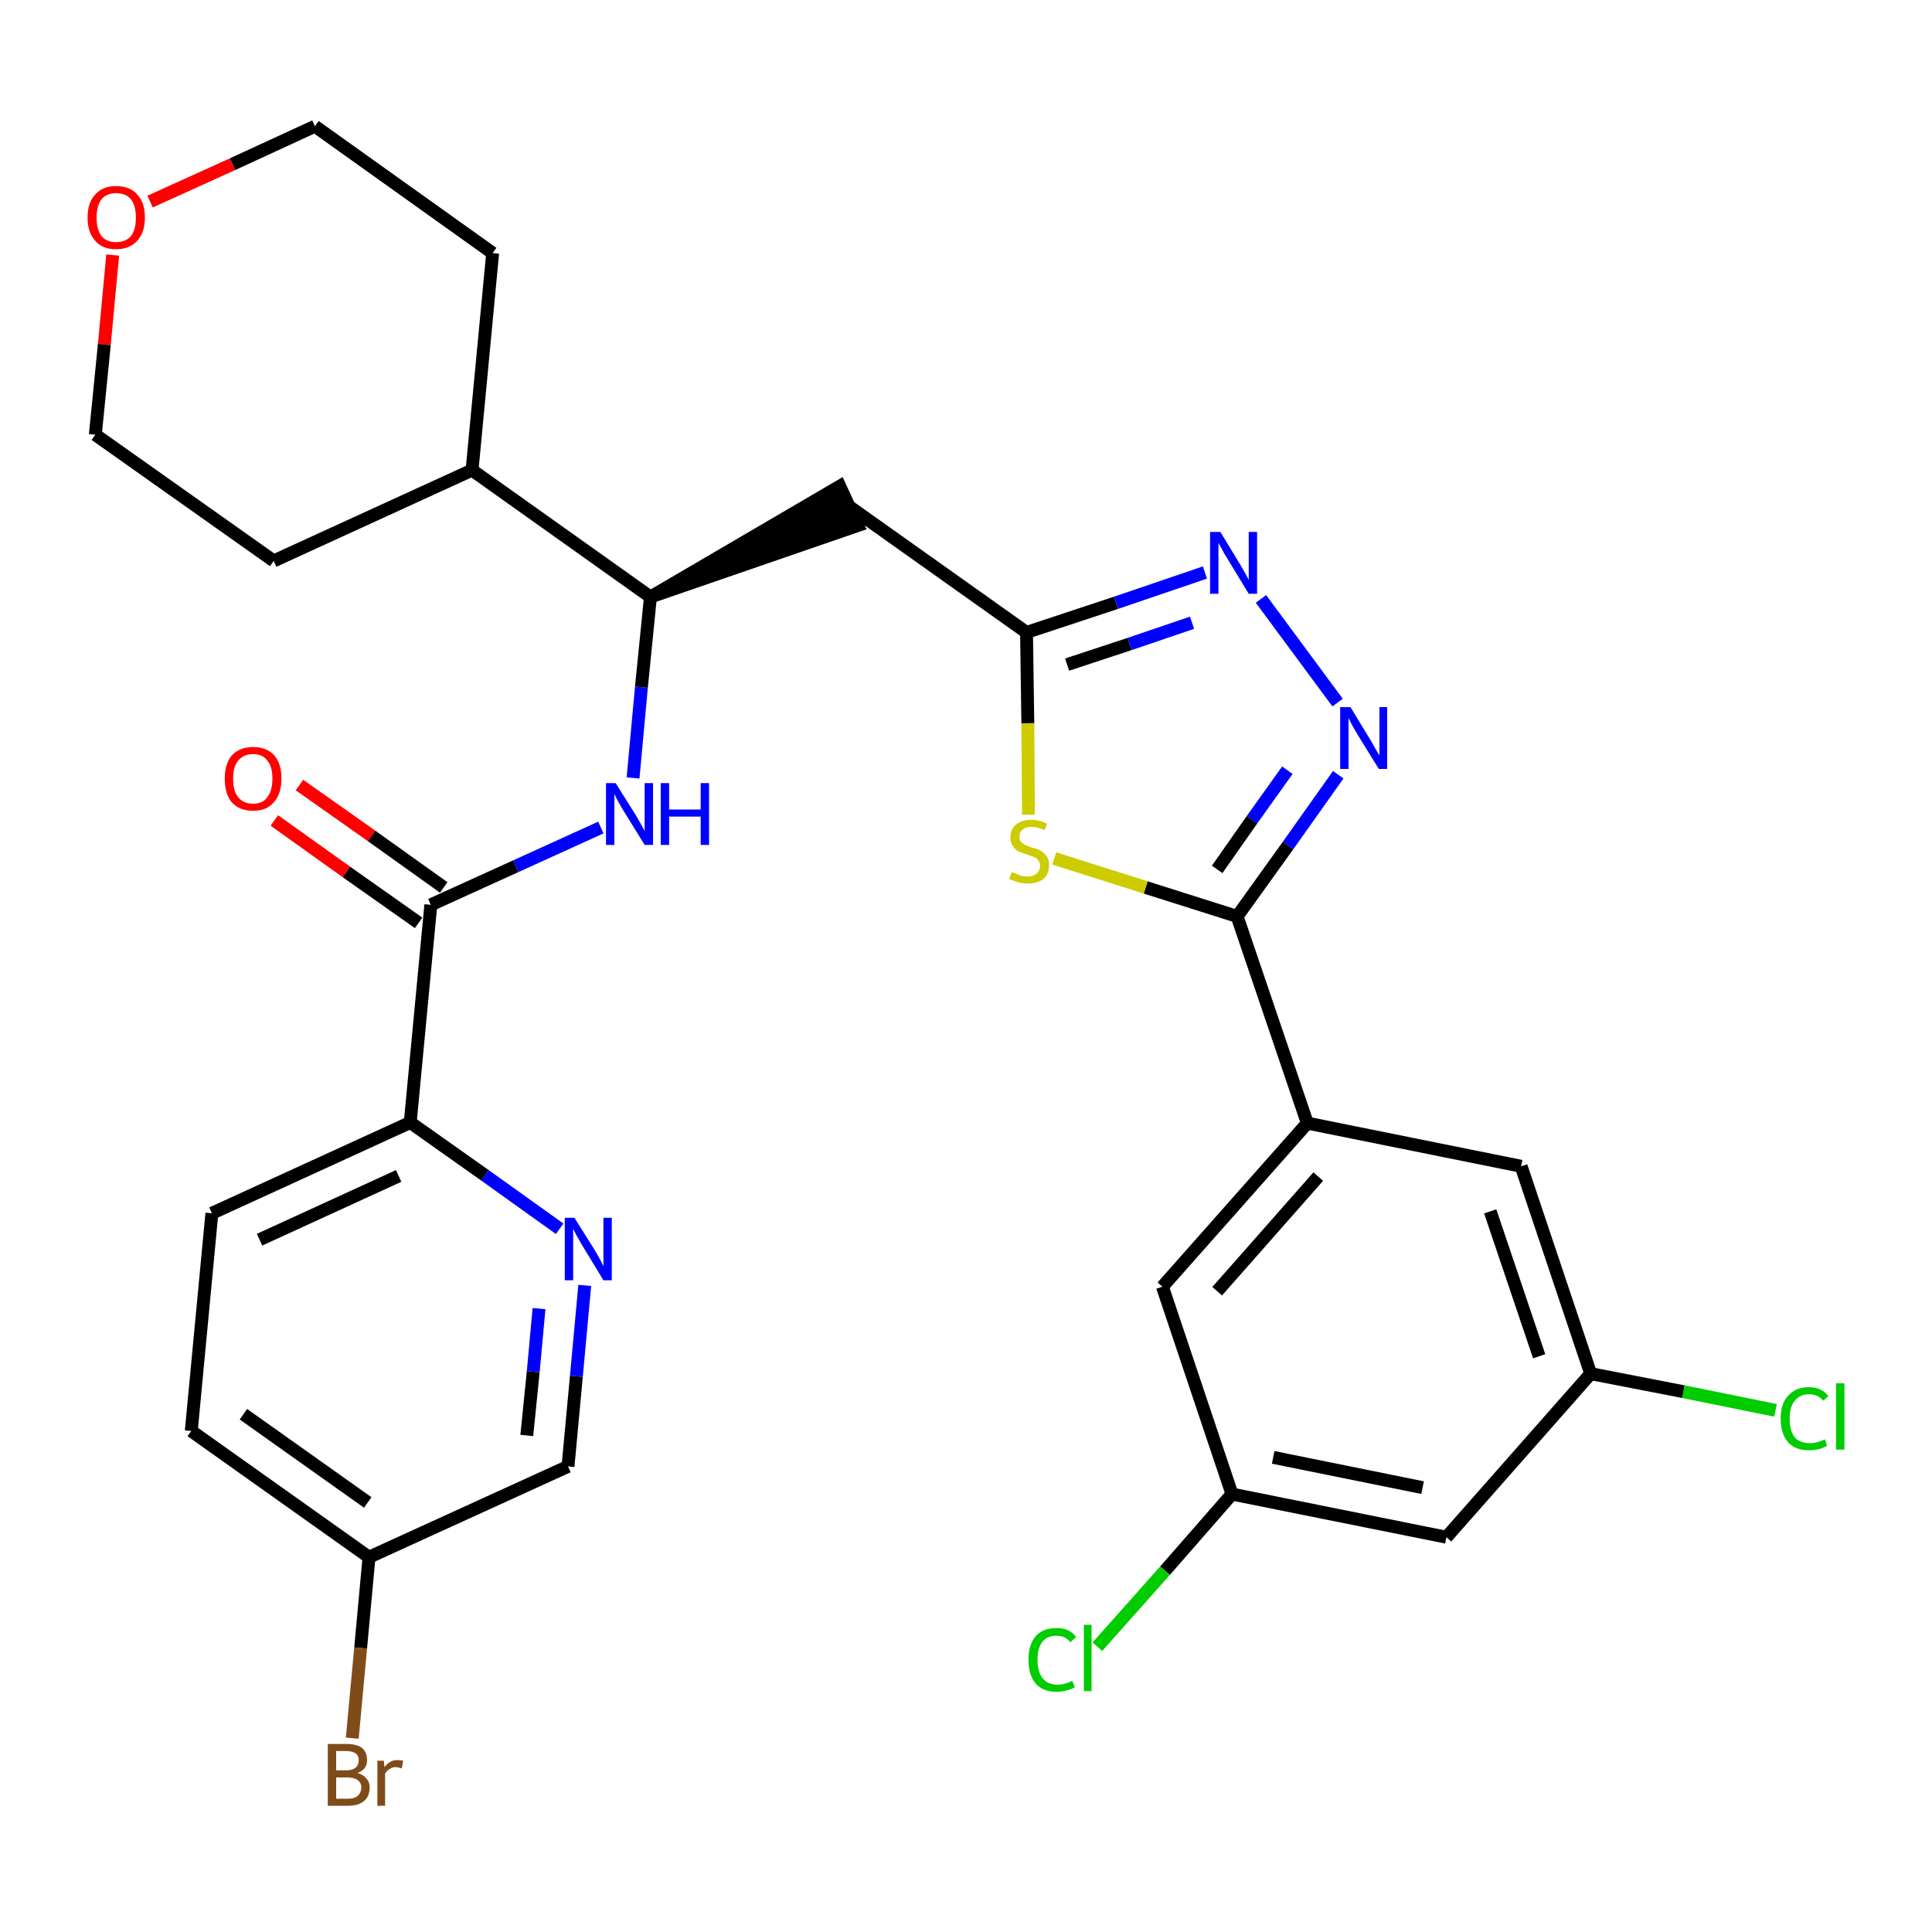 <?xml version='1.0' encoding='iso-8859-1'?>
<svg version='1.1' baseProfile='full'
              xmlns='http://www.w3.org/2000/svg'
                      xmlns:rdkit='http://www.rdkit.org/xml'
                      xmlns:xlink='http://www.w3.org/1999/xlink'
                  xml:space='preserve'
width='300px' height='300px' viewBox='0 0 300 300'>
<!-- END OF HEADER -->
<path class='bond-0 atom-0 atom-1' d='M 42.6,127.4 L 53.8,135.4' style='fill:none;fill-rule:evenodd;stroke:#FF0000;stroke-width:2.0px;stroke-linecap:butt;stroke-linejoin:miter;stroke-opacity:1' />
<path class='bond-0 atom-0 atom-1' d='M 53.8,135.4 L 65.0,143.3' style='fill:none;fill-rule:evenodd;stroke:#000000;stroke-width:2.0px;stroke-linecap:butt;stroke-linejoin:miter;stroke-opacity:1' />
<path class='bond-0 atom-0 atom-1' d='M 46.5,121.9 L 57.7,129.8' style='fill:none;fill-rule:evenodd;stroke:#FF0000;stroke-width:2.0px;stroke-linecap:butt;stroke-linejoin:miter;stroke-opacity:1' />
<path class='bond-0 atom-0 atom-1' d='M 57.7,129.8 L 68.9,137.8' style='fill:none;fill-rule:evenodd;stroke:#000000;stroke-width:2.0px;stroke-linecap:butt;stroke-linejoin:miter;stroke-opacity:1' />
<path class='bond-1 atom-1 atom-2' d='M 66.9,140.5 L 80.1,134.5' style='fill:none;fill-rule:evenodd;stroke:#000000;stroke-width:2.0px;stroke-linecap:butt;stroke-linejoin:miter;stroke-opacity:1' />
<path class='bond-1 atom-1 atom-2' d='M 80.1,134.5 L 93.3,128.5' style='fill:none;fill-rule:evenodd;stroke:#0000FF;stroke-width:2.0px;stroke-linecap:butt;stroke-linejoin:miter;stroke-opacity:1' />
<path class='bond-23 atom-1 atom-24' d='M 66.9,140.5 L 63.7,174.3' style='fill:none;fill-rule:evenodd;stroke:#000000;stroke-width:2.0px;stroke-linecap:butt;stroke-linejoin:miter;stroke-opacity:1' />
<path class='bond-2 atom-2 atom-3' d='M 98.3,120.8 L 99.6,106.7' style='fill:none;fill-rule:evenodd;stroke:#0000FF;stroke-width:2.0px;stroke-linecap:butt;stroke-linejoin:miter;stroke-opacity:1' />
<path class='bond-2 atom-2 atom-3' d='M 99.6,106.7 L 101.0,92.7' style='fill:none;fill-rule:evenodd;stroke:#000000;stroke-width:2.0px;stroke-linecap:butt;stroke-linejoin:miter;stroke-opacity:1' />
<path class='bond-3 atom-3 atom-4' d='M 101.0,92.7 L 133.2,81.6 L 130.4,75.5 Z' style='fill:#000000;fill-rule:evenodd;fill-opacity:1;stroke:#000000;stroke-width:2.0px;stroke-linecap:butt;stroke-linejoin:miter;stroke-opacity:1;' />
<path class='bond-17 atom-3 atom-18' d='M 101.0,92.7 L 73.3,73.0' style='fill:none;fill-rule:evenodd;stroke:#000000;stroke-width:2.0px;stroke-linecap:butt;stroke-linejoin:miter;stroke-opacity:1' />
<path class='bond-4 atom-4 atom-5' d='M 131.8,78.6 L 159.4,98.2' style='fill:none;fill-rule:evenodd;stroke:#000000;stroke-width:2.0px;stroke-linecap:butt;stroke-linejoin:miter;stroke-opacity:1' />
<path class='bond-5 atom-5 atom-6' d='M 159.4,98.2 L 173.3,93.6' style='fill:none;fill-rule:evenodd;stroke:#000000;stroke-width:2.0px;stroke-linecap:butt;stroke-linejoin:miter;stroke-opacity:1' />
<path class='bond-5 atom-5 atom-6' d='M 173.3,93.6 L 187.1,88.9' style='fill:none;fill-rule:evenodd;stroke:#0000FF;stroke-width:2.0px;stroke-linecap:butt;stroke-linejoin:miter;stroke-opacity:1' />
<path class='bond-5 atom-5 atom-6' d='M 165.7,103.2 L 175.4,100.0' style='fill:none;fill-rule:evenodd;stroke:#000000;stroke-width:2.0px;stroke-linecap:butt;stroke-linejoin:miter;stroke-opacity:1' />
<path class='bond-5 atom-5 atom-6' d='M 175.4,100.0 L 185.1,96.7' style='fill:none;fill-rule:evenodd;stroke:#0000FF;stroke-width:2.0px;stroke-linecap:butt;stroke-linejoin:miter;stroke-opacity:1' />
<path class='bond-30 atom-17 atom-5' d='M 159.7,126.5 L 159.6,112.3' style='fill:none;fill-rule:evenodd;stroke:#CCCC00;stroke-width:2.0px;stroke-linecap:butt;stroke-linejoin:miter;stroke-opacity:1' />
<path class='bond-30 atom-17 atom-5' d='M 159.6,112.3 L 159.4,98.2' style='fill:none;fill-rule:evenodd;stroke:#000000;stroke-width:2.0px;stroke-linecap:butt;stroke-linejoin:miter;stroke-opacity:1' />
<path class='bond-6 atom-6 atom-7' d='M 195.8,93.0 L 207.7,109.1' style='fill:none;fill-rule:evenodd;stroke:#0000FF;stroke-width:2.0px;stroke-linecap:butt;stroke-linejoin:miter;stroke-opacity:1' />
<path class='bond-7 atom-7 atom-8' d='M 207.8,120.3 L 200.0,131.3' style='fill:none;fill-rule:evenodd;stroke:#0000FF;stroke-width:2.0px;stroke-linecap:butt;stroke-linejoin:miter;stroke-opacity:1' />
<path class='bond-7 atom-7 atom-8' d='M 200.0,131.3 L 192.1,142.3' style='fill:none;fill-rule:evenodd;stroke:#000000;stroke-width:2.0px;stroke-linecap:butt;stroke-linejoin:miter;stroke-opacity:1' />
<path class='bond-7 atom-7 atom-8' d='M 199.9,119.6 L 194.4,127.3' style='fill:none;fill-rule:evenodd;stroke:#0000FF;stroke-width:2.0px;stroke-linecap:butt;stroke-linejoin:miter;stroke-opacity:1' />
<path class='bond-7 atom-7 atom-8' d='M 194.4,127.3 L 189.0,135.0' style='fill:none;fill-rule:evenodd;stroke:#000000;stroke-width:2.0px;stroke-linecap:butt;stroke-linejoin:miter;stroke-opacity:1' />
<path class='bond-8 atom-8 atom-9' d='M 192.1,142.3 L 203.0,174.4' style='fill:none;fill-rule:evenodd;stroke:#000000;stroke-width:2.0px;stroke-linecap:butt;stroke-linejoin:miter;stroke-opacity:1' />
<path class='bond-16 atom-8 atom-17' d='M 192.1,142.3 L 177.9,137.8' style='fill:none;fill-rule:evenodd;stroke:#000000;stroke-width:2.0px;stroke-linecap:butt;stroke-linejoin:miter;stroke-opacity:1' />
<path class='bond-16 atom-8 atom-17' d='M 177.9,137.8 L 163.7,133.3' style='fill:none;fill-rule:evenodd;stroke:#CCCC00;stroke-width:2.0px;stroke-linecap:butt;stroke-linejoin:miter;stroke-opacity:1' />
<path class='bond-9 atom-9 atom-10' d='M 203.0,174.4 L 180.5,199.8' style='fill:none;fill-rule:evenodd;stroke:#000000;stroke-width:2.0px;stroke-linecap:butt;stroke-linejoin:miter;stroke-opacity:1' />
<path class='bond-9 atom-9 atom-10' d='M 204.7,182.7 L 189.0,200.5' style='fill:none;fill-rule:evenodd;stroke:#000000;stroke-width:2.0px;stroke-linecap:butt;stroke-linejoin:miter;stroke-opacity:1' />
<path class='bond-33 atom-16 atom-9' d='M 236.2,181.1 L 203.0,174.4' style='fill:none;fill-rule:evenodd;stroke:#000000;stroke-width:2.0px;stroke-linecap:butt;stroke-linejoin:miter;stroke-opacity:1' />
<path class='bond-10 atom-10 atom-11' d='M 180.5,199.8 L 191.3,232.0' style='fill:none;fill-rule:evenodd;stroke:#000000;stroke-width:2.0px;stroke-linecap:butt;stroke-linejoin:miter;stroke-opacity:1' />
<path class='bond-11 atom-11 atom-12' d='M 191.3,232.0 L 180.9,243.9' style='fill:none;fill-rule:evenodd;stroke:#000000;stroke-width:2.0px;stroke-linecap:butt;stroke-linejoin:miter;stroke-opacity:1' />
<path class='bond-11 atom-11 atom-12' d='M 180.9,243.9 L 170.4,255.7' style='fill:none;fill-rule:evenodd;stroke:#00CC00;stroke-width:2.0px;stroke-linecap:butt;stroke-linejoin:miter;stroke-opacity:1' />
<path class='bond-12 atom-11 atom-13' d='M 191.3,232.0 L 224.6,238.7' style='fill:none;fill-rule:evenodd;stroke:#000000;stroke-width:2.0px;stroke-linecap:butt;stroke-linejoin:miter;stroke-opacity:1' />
<path class='bond-12 atom-11 atom-13' d='M 197.7,226.3 L 220.9,231.0' style='fill:none;fill-rule:evenodd;stroke:#000000;stroke-width:2.0px;stroke-linecap:butt;stroke-linejoin:miter;stroke-opacity:1' />
<path class='bond-13 atom-13 atom-14' d='M 224.6,238.7 L 247.0,213.3' style='fill:none;fill-rule:evenodd;stroke:#000000;stroke-width:2.0px;stroke-linecap:butt;stroke-linejoin:miter;stroke-opacity:1' />
<path class='bond-14 atom-14 atom-15' d='M 247.0,213.3 L 261.4,216.1' style='fill:none;fill-rule:evenodd;stroke:#000000;stroke-width:2.0px;stroke-linecap:butt;stroke-linejoin:miter;stroke-opacity:1' />
<path class='bond-14 atom-14 atom-15' d='M 261.4,216.1 L 275.7,219.0' style='fill:none;fill-rule:evenodd;stroke:#00CC00;stroke-width:2.0px;stroke-linecap:butt;stroke-linejoin:miter;stroke-opacity:1' />
<path class='bond-15 atom-14 atom-16' d='M 247.0,213.3 L 236.2,181.1' style='fill:none;fill-rule:evenodd;stroke:#000000;stroke-width:2.0px;stroke-linecap:butt;stroke-linejoin:miter;stroke-opacity:1' />
<path class='bond-15 atom-14 atom-16' d='M 239.0,210.6 L 231.4,188.1' style='fill:none;fill-rule:evenodd;stroke:#000000;stroke-width:2.0px;stroke-linecap:butt;stroke-linejoin:miter;stroke-opacity:1' />
<path class='bond-18 atom-18 atom-19' d='M 73.3,73.0 L 76.5,39.3' style='fill:none;fill-rule:evenodd;stroke:#000000;stroke-width:2.0px;stroke-linecap:butt;stroke-linejoin:miter;stroke-opacity:1' />
<path class='bond-31 atom-23 atom-18' d='M 42.5,87.1 L 73.3,73.0' style='fill:none;fill-rule:evenodd;stroke:#000000;stroke-width:2.0px;stroke-linecap:butt;stroke-linejoin:miter;stroke-opacity:1' />
<path class='bond-19 atom-19 atom-20' d='M 76.5,39.3 L 48.9,19.6' style='fill:none;fill-rule:evenodd;stroke:#000000;stroke-width:2.0px;stroke-linecap:butt;stroke-linejoin:miter;stroke-opacity:1' />
<path class='bond-20 atom-20 atom-21' d='M 48.9,19.6 L 36.1,25.5' style='fill:none;fill-rule:evenodd;stroke:#000000;stroke-width:2.0px;stroke-linecap:butt;stroke-linejoin:miter;stroke-opacity:1' />
<path class='bond-20 atom-20 atom-21' d='M 36.1,25.5 L 23.3,31.3' style='fill:none;fill-rule:evenodd;stroke:#FF0000;stroke-width:2.0px;stroke-linecap:butt;stroke-linejoin:miter;stroke-opacity:1' />
<path class='bond-21 atom-21 atom-22' d='M 17.5,39.6 L 16.2,53.5' style='fill:none;fill-rule:evenodd;stroke:#FF0000;stroke-width:2.0px;stroke-linecap:butt;stroke-linejoin:miter;stroke-opacity:1' />
<path class='bond-21 atom-21 atom-22' d='M 16.2,53.5 L 14.8,67.5' style='fill:none;fill-rule:evenodd;stroke:#000000;stroke-width:2.0px;stroke-linecap:butt;stroke-linejoin:miter;stroke-opacity:1' />
<path class='bond-22 atom-22 atom-23' d='M 14.8,67.5 L 42.5,87.1' style='fill:none;fill-rule:evenodd;stroke:#000000;stroke-width:2.0px;stroke-linecap:butt;stroke-linejoin:miter;stroke-opacity:1' />
<path class='bond-24 atom-24 atom-25' d='M 63.7,174.3 L 32.9,188.4' style='fill:none;fill-rule:evenodd;stroke:#000000;stroke-width:2.0px;stroke-linecap:butt;stroke-linejoin:miter;stroke-opacity:1' />
<path class='bond-24 atom-24 atom-25' d='M 61.9,182.6 L 40.3,192.5' style='fill:none;fill-rule:evenodd;stroke:#000000;stroke-width:2.0px;stroke-linecap:butt;stroke-linejoin:miter;stroke-opacity:1' />
<path class='bond-32 atom-30 atom-24' d='M 86.9,190.8 L 75.3,182.5' style='fill:none;fill-rule:evenodd;stroke:#0000FF;stroke-width:2.0px;stroke-linecap:butt;stroke-linejoin:miter;stroke-opacity:1' />
<path class='bond-32 atom-30 atom-24' d='M 75.3,182.5 L 63.7,174.3' style='fill:none;fill-rule:evenodd;stroke:#000000;stroke-width:2.0px;stroke-linecap:butt;stroke-linejoin:miter;stroke-opacity:1' />
<path class='bond-25 atom-25 atom-26' d='M 32.9,188.4 L 29.7,222.2' style='fill:none;fill-rule:evenodd;stroke:#000000;stroke-width:2.0px;stroke-linecap:butt;stroke-linejoin:miter;stroke-opacity:1' />
<path class='bond-26 atom-26 atom-27' d='M 29.7,222.2 L 57.3,241.8' style='fill:none;fill-rule:evenodd;stroke:#000000;stroke-width:2.0px;stroke-linecap:butt;stroke-linejoin:miter;stroke-opacity:1' />
<path class='bond-26 atom-26 atom-27' d='M 37.8,219.6 L 57.1,233.3' style='fill:none;fill-rule:evenodd;stroke:#000000;stroke-width:2.0px;stroke-linecap:butt;stroke-linejoin:miter;stroke-opacity:1' />
<path class='bond-27 atom-27 atom-28' d='M 57.3,241.8 L 56.0,255.9' style='fill:none;fill-rule:evenodd;stroke:#000000;stroke-width:2.0px;stroke-linecap:butt;stroke-linejoin:miter;stroke-opacity:1' />
<path class='bond-27 atom-27 atom-28' d='M 56.0,255.9 L 54.7,269.9' style='fill:none;fill-rule:evenodd;stroke:#7F4C19;stroke-width:2.0px;stroke-linecap:butt;stroke-linejoin:miter;stroke-opacity:1' />
<path class='bond-28 atom-27 atom-29' d='M 57.3,241.8 L 88.2,227.7' style='fill:none;fill-rule:evenodd;stroke:#000000;stroke-width:2.0px;stroke-linecap:butt;stroke-linejoin:miter;stroke-opacity:1' />
<path class='bond-29 atom-29 atom-30' d='M 88.2,227.7 L 89.5,213.7' style='fill:none;fill-rule:evenodd;stroke:#000000;stroke-width:2.0px;stroke-linecap:butt;stroke-linejoin:miter;stroke-opacity:1' />
<path class='bond-29 atom-29 atom-30' d='M 89.5,213.7 L 90.8,199.6' style='fill:none;fill-rule:evenodd;stroke:#0000FF;stroke-width:2.0px;stroke-linecap:butt;stroke-linejoin:miter;stroke-opacity:1' />
<path class='bond-29 atom-29 atom-30' d='M 81.8,222.9 L 82.8,213.0' style='fill:none;fill-rule:evenodd;stroke:#000000;stroke-width:2.0px;stroke-linecap:butt;stroke-linejoin:miter;stroke-opacity:1' />
<path class='bond-29 atom-29 atom-30' d='M 82.8,213.0 L 83.7,203.2' style='fill:none;fill-rule:evenodd;stroke:#0000FF;stroke-width:2.0px;stroke-linecap:butt;stroke-linejoin:miter;stroke-opacity:1' />
<path  class='atom-0' d='M 34.9 120.9
Q 34.9 118.6, 36.0 117.3
Q 37.2 116.0, 39.3 116.0
Q 41.4 116.0, 42.6 117.3
Q 43.7 118.6, 43.7 120.9
Q 43.7 123.3, 42.5 124.6
Q 41.4 125.9, 39.3 125.9
Q 37.2 125.9, 36.0 124.6
Q 34.9 123.3, 34.9 120.9
M 39.3 124.8
Q 40.8 124.8, 41.5 123.8
Q 42.3 122.8, 42.3 120.9
Q 42.3 119.0, 41.5 118.1
Q 40.8 117.1, 39.3 117.1
Q 37.8 117.1, 37.0 118.1
Q 36.2 119.0, 36.2 120.9
Q 36.2 122.9, 37.0 123.8
Q 37.8 124.8, 39.3 124.8
' fill='#FF0000'/>
<path  class='atom-2' d='M 95.6 121.6
L 98.8 126.7
Q 99.1 127.2, 99.6 128.1
Q 100.1 129.0, 100.1 129.1
L 100.1 121.6
L 101.4 121.6
L 101.4 131.2
L 100.1 131.2
L 96.7 125.7
Q 96.3 125.0, 95.9 124.3
Q 95.5 123.5, 95.4 123.3
L 95.4 131.2
L 94.1 131.2
L 94.1 121.6
L 95.6 121.6
' fill='#0000FF'/>
<path  class='atom-2' d='M 102.6 121.6
L 103.9 121.6
L 103.9 125.7
L 108.8 125.7
L 108.8 121.6
L 110.1 121.6
L 110.1 131.2
L 108.8 131.2
L 108.8 126.8
L 103.9 126.8
L 103.9 131.2
L 102.6 131.2
L 102.6 121.6
' fill='#0000FF'/>
<path  class='atom-6' d='M 189.5 82.6
L 192.6 87.7
Q 192.9 88.2, 193.4 89.1
Q 193.9 90.0, 193.9 90.1
L 193.9 82.6
L 195.2 82.6
L 195.2 92.2
L 193.9 92.2
L 190.5 86.6
Q 190.1 86.0, 189.7 85.2
Q 189.3 84.5, 189.2 84.3
L 189.2 92.2
L 187.9 92.2
L 187.9 82.6
L 189.5 82.6
' fill='#0000FF'/>
<path  class='atom-7' d='M 209.7 109.8
L 212.8 114.9
Q 213.1 115.4, 213.6 116.3
Q 214.1 117.2, 214.2 117.3
L 214.2 109.8
L 215.4 109.8
L 215.4 119.4
L 214.1 119.4
L 210.7 113.9
Q 210.3 113.2, 209.9 112.5
Q 209.5 111.7, 209.4 111.5
L 209.4 119.4
L 208.1 119.4
L 208.1 109.8
L 209.7 109.8
' fill='#0000FF'/>
<path  class='atom-12' d='M 159.7 257.7
Q 159.7 255.4, 160.8 254.1
Q 161.9 252.8, 164.1 252.8
Q 166.1 252.8, 167.1 254.2
L 166.2 255.0
Q 165.4 254.0, 164.1 254.0
Q 162.6 254.0, 161.9 254.9
Q 161.1 255.9, 161.1 257.7
Q 161.1 259.6, 161.9 260.6
Q 162.7 261.6, 164.2 261.6
Q 165.3 261.6, 166.5 261.0
L 166.9 262.0
Q 166.4 262.3, 165.6 262.5
Q 164.9 262.7, 164.0 262.7
Q 161.9 262.7, 160.8 261.4
Q 159.7 260.1, 159.7 257.7
' fill='#00CC00'/>
<path  class='atom-12' d='M 168.3 252.3
L 169.5 252.3
L 169.5 262.6
L 168.3 262.6
L 168.3 252.3
' fill='#00CC00'/>
<path  class='atom-15' d='M 276.5 220.3
Q 276.5 217.9, 277.7 216.7
Q 278.8 215.4, 280.9 215.4
Q 282.9 215.4, 283.9 216.8
L 283.1 217.5
Q 282.3 216.5, 280.9 216.5
Q 279.5 216.5, 278.7 217.5
Q 277.9 218.4, 277.9 220.3
Q 277.9 222.2, 278.7 223.2
Q 279.5 224.1, 281.1 224.1
Q 282.1 224.1, 283.4 223.5
L 283.7 224.5
Q 283.2 224.8, 282.5 225.0
Q 281.7 225.2, 280.9 225.2
Q 278.8 225.2, 277.7 224.0
Q 276.5 222.7, 276.5 220.3
' fill='#00CC00'/>
<path  class='atom-15' d='M 285.1 214.8
L 286.4 214.8
L 286.4 225.1
L 285.1 225.1
L 285.1 214.8
' fill='#00CC00'/>
<path  class='atom-17' d='M 157.1 135.4
Q 157.2 135.5, 157.6 135.6
Q 158.1 135.8, 158.6 136.0
Q 159.1 136.1, 159.6 136.1
Q 160.5 136.1, 161.0 135.6
Q 161.5 135.2, 161.5 134.4
Q 161.5 133.9, 161.2 133.6
Q 161.0 133.2, 160.6 133.1
Q 160.2 132.9, 159.5 132.7
Q 158.6 132.4, 158.1 132.2
Q 157.6 131.9, 157.3 131.4
Q 156.9 130.9, 156.9 130.0
Q 156.9 128.8, 157.7 128.1
Q 158.6 127.3, 160.2 127.3
Q 161.3 127.3, 162.6 127.9
L 162.2 128.9
Q 161.1 128.4, 160.2 128.4
Q 159.3 128.4, 158.8 128.8
Q 158.3 129.2, 158.3 129.9
Q 158.3 130.4, 158.5 130.7
Q 158.8 131.0, 159.2 131.2
Q 159.6 131.4, 160.2 131.6
Q 161.1 131.8, 161.6 132.1
Q 162.1 132.4, 162.5 132.9
Q 162.9 133.5, 162.9 134.4
Q 162.9 135.7, 162.0 136.5
Q 161.1 137.2, 159.6 137.2
Q 158.8 137.2, 158.1 137.0
Q 157.5 136.8, 156.7 136.5
L 157.1 135.4
' fill='#CCCC00'/>
<path  class='atom-21' d='M 13.6 33.8
Q 13.6 31.4, 14.8 30.2
Q 15.9 28.9, 18.0 28.9
Q 20.2 28.9, 21.3 30.2
Q 22.5 31.4, 22.5 33.8
Q 22.5 36.1, 21.3 37.4
Q 20.1 38.7, 18.0 38.7
Q 15.9 38.7, 14.8 37.4
Q 13.6 36.1, 13.6 33.8
M 18.0 37.6
Q 19.5 37.6, 20.3 36.7
Q 21.1 35.7, 21.1 33.8
Q 21.1 31.9, 20.3 30.9
Q 19.5 30.0, 18.0 30.0
Q 16.6 30.0, 15.8 30.9
Q 15.0 31.9, 15.0 33.8
Q 15.0 35.7, 15.8 36.7
Q 16.6 37.6, 18.0 37.6
' fill='#FF0000'/>
<path  class='atom-28' d='M 55.5 275.3
Q 56.5 275.6, 56.9 276.2
Q 57.4 276.7, 57.4 277.5
Q 57.4 278.9, 56.6 279.6
Q 55.7 280.4, 54.1 280.4
L 50.9 280.4
L 50.9 270.8
L 53.7 270.8
Q 55.4 270.8, 56.2 271.4
Q 57.0 272.1, 57.0 273.3
Q 57.0 274.8, 55.5 275.3
M 52.2 271.9
L 52.2 274.9
L 53.7 274.9
Q 54.7 274.9, 55.2 274.5
Q 55.7 274.1, 55.7 273.3
Q 55.7 271.9, 53.7 271.9
L 52.2 271.9
M 54.1 279.3
Q 55.0 279.3, 55.5 278.9
Q 56.1 278.4, 56.1 277.5
Q 56.1 276.8, 55.5 276.4
Q 55.0 276.0, 53.9 276.0
L 52.2 276.0
L 52.2 279.3
L 54.1 279.3
' fill='#7F4C19'/>
<path  class='atom-28' d='M 59.6 273.4
L 59.7 274.4
Q 60.5 273.3, 61.7 273.3
Q 62.0 273.3, 62.6 273.4
L 62.4 274.6
Q 61.8 274.4, 61.4 274.4
Q 60.9 274.4, 60.5 274.7
Q 60.1 274.9, 59.8 275.4
L 59.8 280.4
L 58.6 280.4
L 58.6 273.4
L 59.6 273.4
' fill='#7F4C19'/>
<path  class='atom-30' d='M 89.2 189.1
L 92.4 194.2
Q 92.7 194.7, 93.2 195.6
Q 93.7 196.6, 93.7 196.6
L 93.7 189.1
L 95.0 189.1
L 95.0 198.8
L 93.7 198.8
L 90.3 193.2
Q 89.9 192.5, 89.5 191.8
Q 89.1 191.0, 89.0 190.8
L 89.0 198.8
L 87.7 198.8
L 87.7 189.1
L 89.2 189.1
' fill='#0000FF'/>
</svg>
